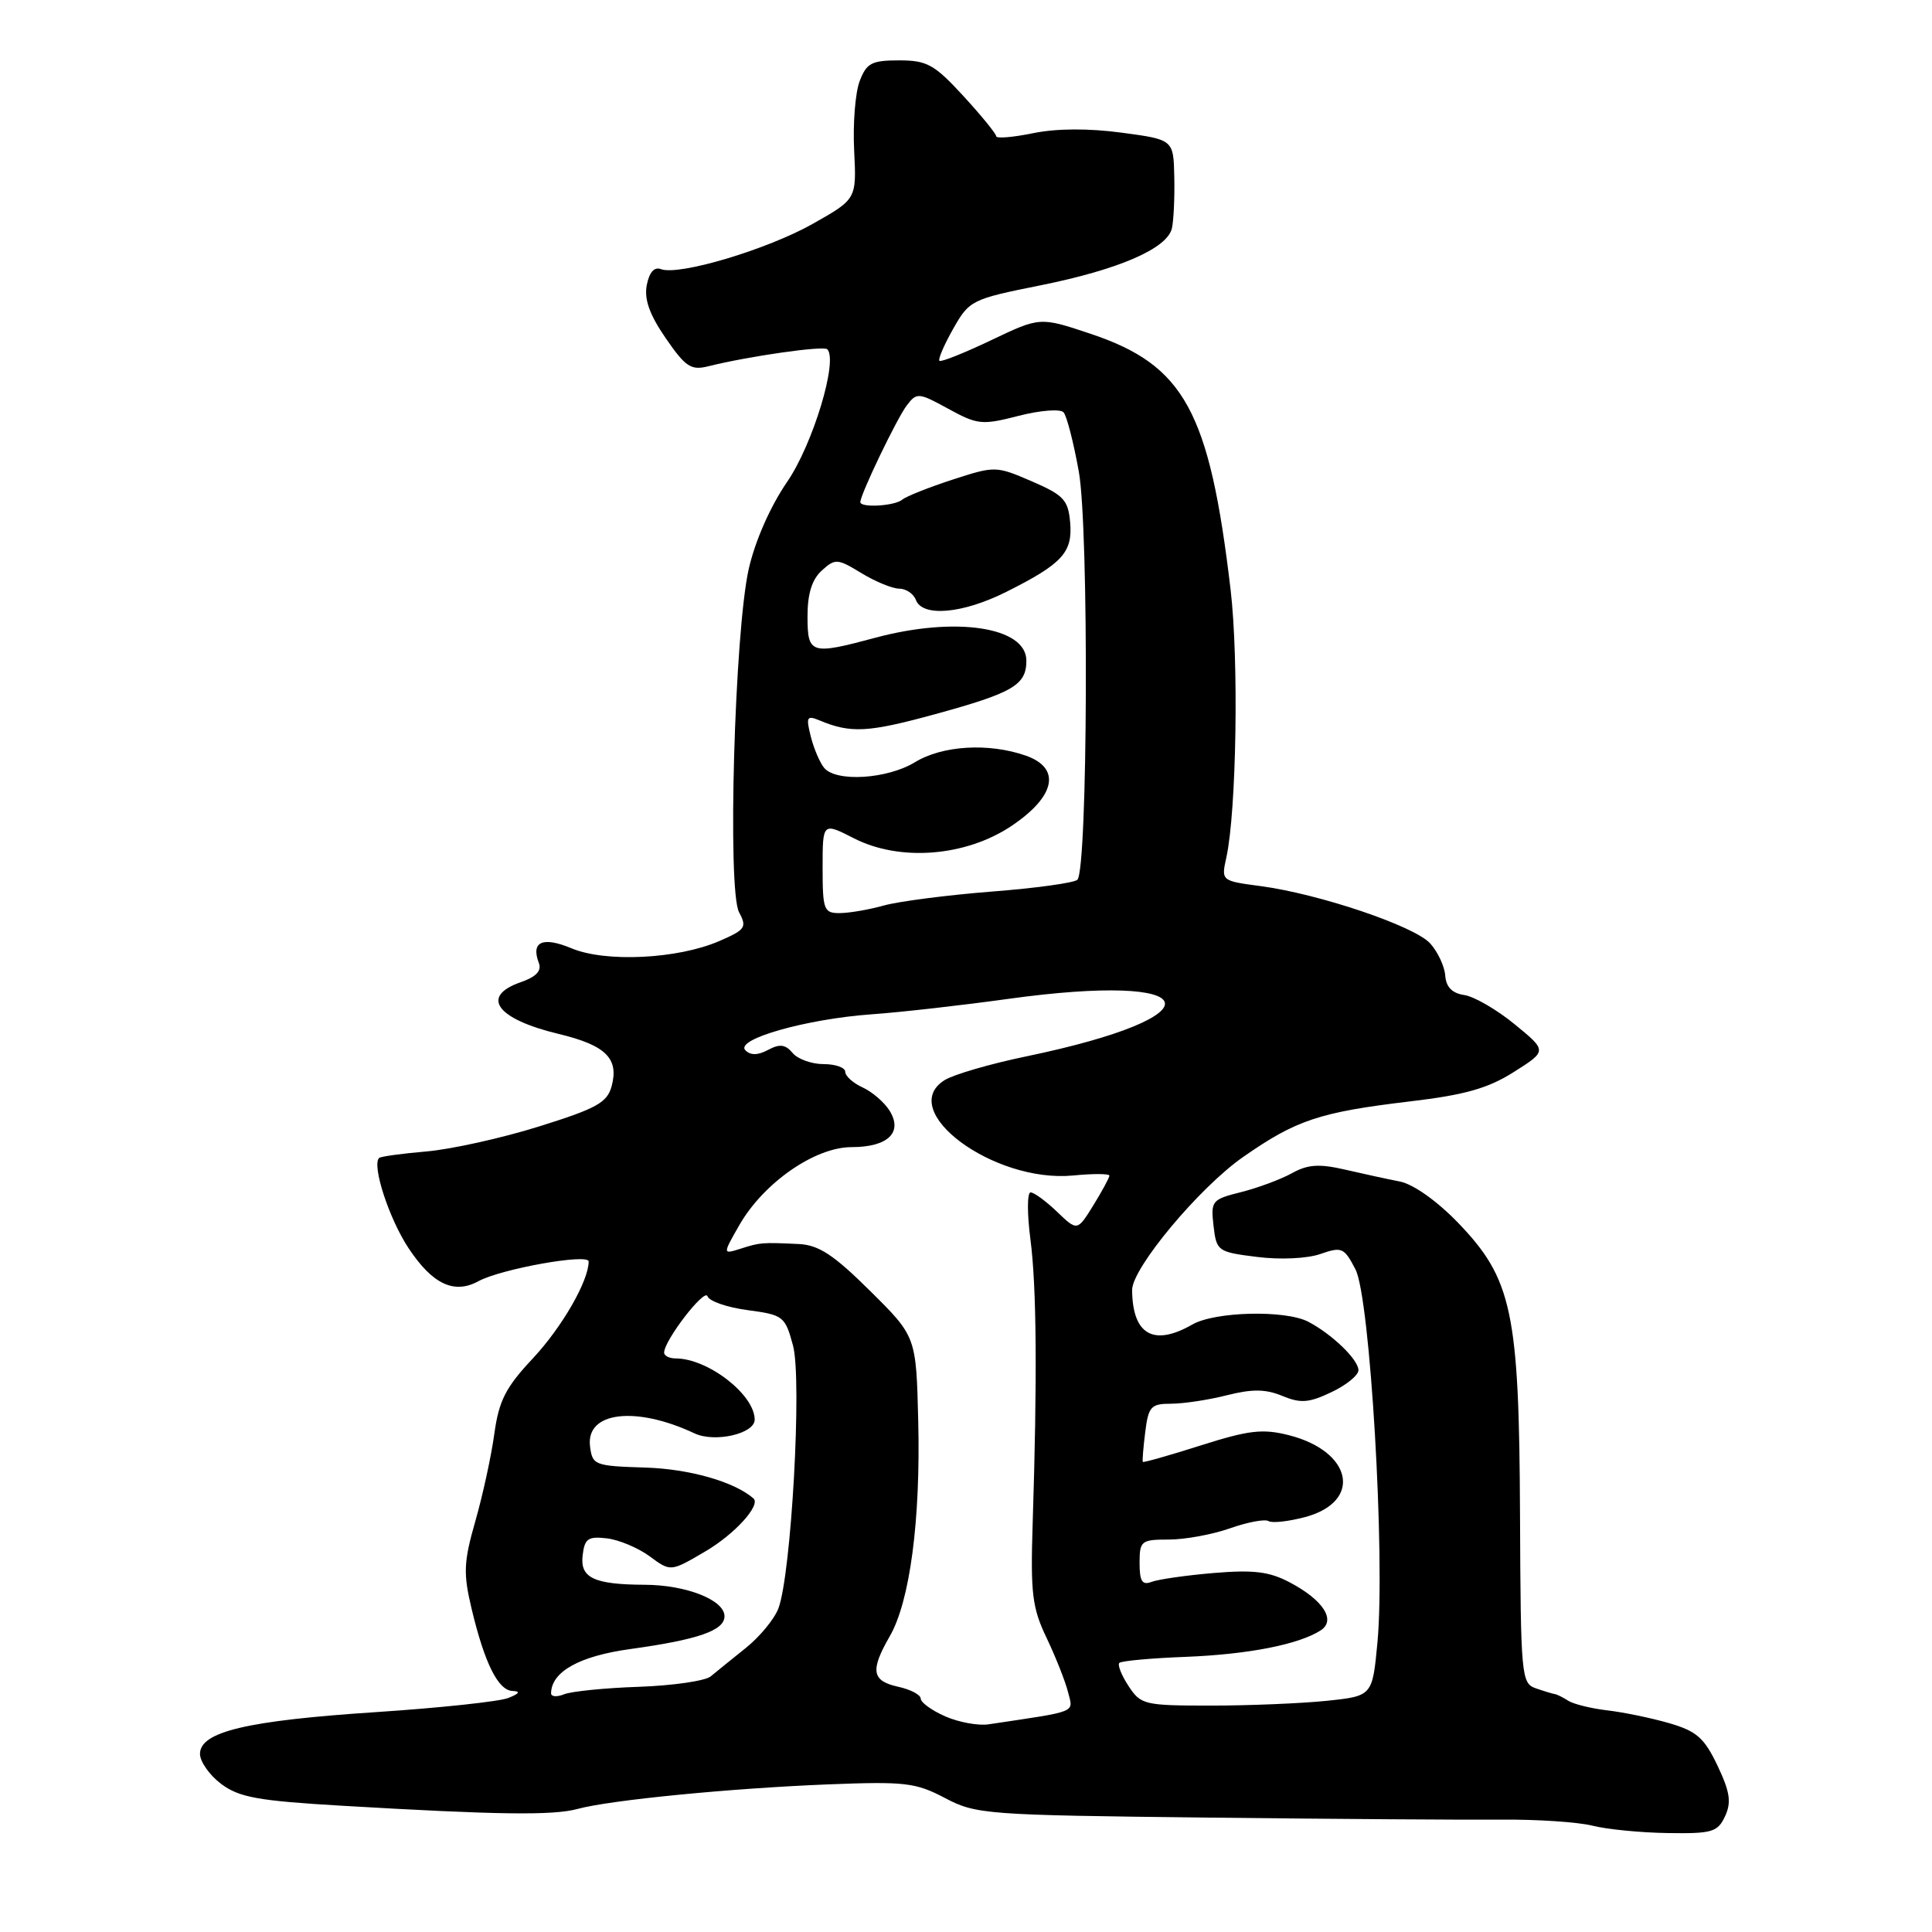 <?xml version="1.0" encoding="UTF-8" standalone="no"?>
<!DOCTYPE svg PUBLIC "-//W3C//DTD SVG 1.1//EN" "http://www.w3.org/Graphics/SVG/1.1/DTD/svg11.dtd" >
<svg xmlns="http://www.w3.org/2000/svg" xmlns:xlink="http://www.w3.org/1999/xlink" version="1.1" viewBox="0 0 256 256">
 <g >
 <path fill="currentColor"
d=" M 228.58 240.66 C 229.44 238.80 229.23 237.44 227.58 233.96 C 225.82 230.27 224.82 229.39 221.15 228.32 C 218.75 227.63 215.06 226.87 212.95 226.63 C 210.84 226.38 208.52 225.81 207.80 225.36 C 207.09 224.90 206.28 224.50 206.00 224.47 C 205.72 224.43 204.60 224.09 203.50 223.71 C 201.58 223.05 201.50 222.09 201.41 200.76 C 201.30 173.79 200.37 169.45 193.15 161.97 C 190.41 159.14 187.27 156.91 185.50 156.56 C 183.85 156.24 180.56 155.52 178.18 154.97 C 174.79 154.19 173.28 154.29 171.18 155.46 C 169.71 156.27 166.68 157.40 164.45 157.96 C 160.57 158.93 160.42 159.12 160.80 162.43 C 161.19 165.79 161.35 165.90 166.57 166.55 C 169.64 166.94 173.22 166.77 174.96 166.16 C 177.80 165.17 178.11 165.31 179.61 168.21 C 181.55 171.95 183.57 206.33 182.52 217.62 C 181.85 224.73 181.85 224.73 175.78 225.37 C 172.44 225.71 165.55 226.00 160.47 226.00 C 151.63 226.00 151.16 225.89 149.54 223.41 C 148.60 221.99 148.06 220.61 148.32 220.34 C 148.59 220.08 152.56 219.71 157.15 219.54 C 165.43 219.21 172.11 217.90 175.00 216.03 C 177.06 214.69 175.35 212.03 170.93 209.69 C 168.20 208.24 166.13 207.99 160.83 208.43 C 157.17 208.74 153.46 209.27 152.58 209.61 C 151.35 210.08 151.00 209.53 151.00 207.11 C 151.00 204.17 151.21 204.00 154.87 204.00 C 157.01 204.00 160.65 203.33 162.98 202.51 C 165.31 201.69 167.60 201.26 168.08 201.55 C 168.56 201.85 170.76 201.60 172.97 201.01 C 180.56 198.96 179.21 192.31 170.78 190.17 C 167.31 189.29 165.49 189.50 159.13 191.52 C 154.98 192.84 151.52 193.82 151.43 193.71 C 151.35 193.59 151.49 191.81 151.75 189.75 C 152.17 186.37 152.51 186.00 155.17 186.00 C 156.79 186.00 160.12 185.50 162.56 184.88 C 165.93 184.03 167.71 184.05 169.92 184.97 C 172.34 185.97 173.44 185.89 176.42 184.47 C 178.39 183.54 180.00 182.23 180.00 181.56 C 180.00 180.15 176.46 176.75 173.32 175.12 C 170.27 173.56 161.00 173.78 158.00 175.50 C 152.85 178.45 150.07 176.86 150.01 170.94 C 149.99 168.05 158.91 157.35 164.73 153.30 C 171.76 148.40 174.84 147.37 186.85 145.94 C 194.12 145.08 197.18 144.21 200.60 142.04 C 205.01 139.25 205.01 139.25 200.70 135.72 C 198.33 133.78 195.33 132.04 194.03 131.85 C 192.41 131.61 191.61 130.79 191.50 129.26 C 191.41 128.04 190.51 126.12 189.51 125.01 C 187.43 122.71 174.78 118.44 167.01 117.41 C 161.82 116.72 161.81 116.72 162.50 113.61 C 163.84 107.47 164.16 87.47 163.06 78.13 C 160.26 54.45 156.94 48.38 144.48 44.22 C 137.81 41.99 137.81 41.99 131.33 45.08 C 127.76 46.78 124.68 48.01 124.48 47.81 C 124.27 47.61 125.10 45.70 126.30 43.57 C 128.44 39.79 128.74 39.64 137.86 37.81 C 148.24 35.72 154.63 32.95 155.28 30.27 C 155.51 29.30 155.66 26.25 155.60 23.50 C 155.50 18.50 155.50 18.50 148.63 17.58 C 144.23 16.99 140.00 17.01 136.88 17.65 C 134.20 18.20 132.00 18.38 132.00 18.05 C 132.00 17.73 130.05 15.33 127.66 12.73 C 123.81 8.54 122.84 8.00 119.13 8.00 C 115.49 8.00 114.82 8.36 113.91 10.75 C 113.33 12.26 113.00 16.39 113.18 19.94 C 113.50 26.38 113.50 26.38 107.71 29.65 C 101.68 33.06 89.93 36.57 87.57 35.66 C 86.69 35.33 86.03 36.08 85.70 37.78 C 85.34 39.66 86.07 41.70 88.21 44.81 C 90.84 48.63 91.57 49.11 93.86 48.53 C 99.26 47.19 109.12 45.78 109.62 46.28 C 111.08 47.75 107.70 58.91 104.30 63.85 C 102.08 67.08 100.07 71.64 99.22 75.35 C 97.33 83.66 96.36 117.93 97.93 120.88 C 99.00 122.87 98.77 123.20 95.30 124.70 C 89.80 127.08 80.25 127.55 75.74 125.66 C 71.90 124.06 70.32 124.77 71.40 127.60 C 71.80 128.64 71.04 129.44 68.99 130.15 C 63.59 132.03 65.80 135.03 74.02 137.00 C 80.26 138.50 82.03 140.24 81.05 143.91 C 80.46 146.10 79.08 146.87 71.43 149.26 C 66.52 150.80 59.82 152.28 56.54 152.57 C 53.27 152.85 50.42 153.24 50.23 153.44 C 49.25 154.42 51.56 161.50 54.13 165.38 C 57.30 170.17 60.17 171.53 63.41 169.76 C 66.40 168.13 78.00 166.06 78.00 167.15 C 78.00 169.73 74.47 175.86 70.60 180.00 C 66.99 183.85 66.11 185.59 65.50 189.99 C 65.10 192.92 63.97 198.12 62.99 201.54 C 61.44 206.97 61.37 208.45 62.48 213.13 C 64.20 220.36 66.00 223.99 67.91 224.06 C 69.00 224.11 68.83 224.40 67.38 224.98 C 66.21 225.46 58.33 226.30 49.88 226.86 C 32.70 227.99 26.50 229.46 26.50 232.40 C 26.50 233.43 27.77 235.23 29.32 236.39 C 31.70 238.17 34.23 238.62 45.32 239.27 C 65.90 240.48 73.26 240.58 76.50 239.70 C 80.82 238.52 96.71 236.96 109.72 236.44 C 119.91 236.04 121.33 236.20 125.22 238.25 C 129.34 240.42 130.65 240.51 160.00 240.84 C 176.78 241.03 194.32 241.15 199.00 241.11 C 203.68 241.07 209.07 241.43 211.00 241.91 C 212.93 242.40 217.43 242.84 221.00 242.89 C 226.88 242.98 227.60 242.76 228.58 240.66 Z  M 125.25 227.43 C 123.46 226.64 122.00 225.58 122.00 225.08 C 122.00 224.57 120.65 223.86 119.00 223.50 C 115.51 222.73 115.28 221.36 117.90 216.81 C 120.57 212.18 121.99 201.45 121.67 188.30 C 121.40 177.10 121.40 177.10 115.29 171.05 C 110.46 166.26 108.49 164.97 105.84 164.84 C 100.95 164.61 100.72 164.63 98.13 165.46 C 95.75 166.21 95.75 166.21 97.95 162.36 C 101.16 156.74 107.97 152.00 112.84 152.00 C 117.66 152.00 119.68 150.05 117.86 147.15 C 117.17 146.05 115.57 144.67 114.30 144.09 C 113.04 143.52 112.00 142.58 112.00 142.02 C 112.00 141.46 110.71 141.00 109.12 141.00 C 107.54 141.00 105.69 140.33 105.02 139.52 C 104.08 138.39 103.32 138.29 101.79 139.11 C 100.43 139.84 99.46 139.86 98.77 139.17 C 97.32 137.72 106.83 135.02 115.50 134.40 C 119.35 134.13 127.45 133.21 133.50 132.37 C 159.93 128.70 161.81 134.62 135.92 139.99 C 131.19 140.97 126.36 142.38 125.17 143.12 C 118.71 147.16 131.65 156.77 142.19 155.76 C 144.84 155.50 147.00 155.51 147.00 155.78 C 147.00 156.05 146.04 157.81 144.88 159.70 C 142.75 163.14 142.75 163.14 140.07 160.57 C 138.60 159.16 137.02 158.00 136.56 158.00 C 136.10 158.00 136.09 160.81 136.54 164.25 C 137.36 170.54 137.45 182.62 136.83 202.00 C 136.54 211.15 136.78 213.08 138.68 217.03 C 139.87 219.53 141.15 222.75 141.51 224.18 C 142.22 227.01 143.02 226.68 131.00 228.48 C 129.62 228.69 127.04 228.21 125.25 227.43 Z  M 73.02 224.36 C 73.07 221.50 76.77 219.44 83.50 218.51 C 92.53 217.26 96.00 216.05 96.00 214.16 C 96.00 212.01 90.93 210.01 85.43 209.99 C 78.72 209.96 76.85 209.08 77.20 206.12 C 77.46 203.87 77.91 203.55 80.42 203.84 C 82.02 204.03 84.58 205.11 86.10 206.23 C 88.86 208.27 88.86 208.27 93.41 205.60 C 97.35 203.30 100.86 199.43 99.83 198.54 C 97.28 196.33 91.35 194.64 85.50 194.46 C 78.76 194.25 78.49 194.14 78.18 191.62 C 77.63 187.06 84.22 186.26 92.03 189.93 C 94.71 191.19 100.00 189.98 100.00 188.11 C 100.00 184.80 93.80 180.00 89.54 180.00 C 88.69 180.00 88.00 179.65 88.00 179.23 C 88.00 177.62 93.38 170.64 93.75 171.76 C 93.97 172.42 96.36 173.24 99.07 173.60 C 103.80 174.23 104.03 174.41 105.08 178.30 C 106.29 182.80 104.85 208.62 103.14 213.13 C 102.61 214.53 100.67 216.88 98.84 218.35 C 97.00 219.83 94.90 221.52 94.17 222.13 C 93.44 222.73 89.17 223.35 84.67 223.51 C 80.18 223.66 75.71 224.11 74.75 224.50 C 73.79 224.89 73.01 224.83 73.02 224.36 Z  M 109.00 114.98 C 109.00 108.96 109.00 108.96 113.17 111.09 C 119.25 114.19 127.96 113.50 134.03 109.44 C 139.88 105.51 140.64 101.77 135.91 100.12 C 131.00 98.41 124.88 98.77 121.23 101.00 C 117.55 103.24 110.79 103.66 109.20 101.74 C 108.63 101.05 107.83 99.18 107.43 97.58 C 106.78 94.99 106.91 94.76 108.60 95.46 C 112.74 97.19 115.01 97.07 123.92 94.63 C 134.24 91.80 136.00 90.77 136.00 87.54 C 136.00 83.07 126.63 81.65 116.00 84.50 C 107.41 86.81 107.00 86.68 107.00 81.65 C 107.00 78.67 107.59 76.78 108.89 75.60 C 110.67 73.99 110.96 74.00 114.14 75.94 C 115.99 77.07 118.24 77.99 119.14 78.00 C 120.05 78.00 121.05 78.67 121.36 79.50 C 122.24 81.80 127.58 81.32 133.35 78.42 C 140.76 74.71 142.15 73.20 141.80 69.22 C 141.54 66.24 140.94 65.60 136.70 63.77 C 131.97 61.73 131.84 61.73 126.20 63.56 C 123.07 64.58 120.07 65.77 119.55 66.21 C 118.54 67.05 114.00 67.32 114.00 66.53 C 114.00 65.51 118.86 55.40 120.16 53.71 C 121.47 51.99 121.72 52.01 125.66 54.17 C 129.53 56.29 130.12 56.35 134.98 55.10 C 137.86 54.36 140.51 54.16 140.93 54.64 C 141.35 55.11 142.26 58.65 142.95 62.50 C 144.30 70.01 144.14 115.19 142.76 116.57 C 142.35 116.98 137.24 117.69 131.39 118.14 C 125.54 118.60 119.12 119.43 117.13 119.98 C 115.13 120.54 112.49 120.99 111.25 120.99 C 109.17 121.00 109.00 120.56 109.00 114.98 Z "/>
</g>
</svg>